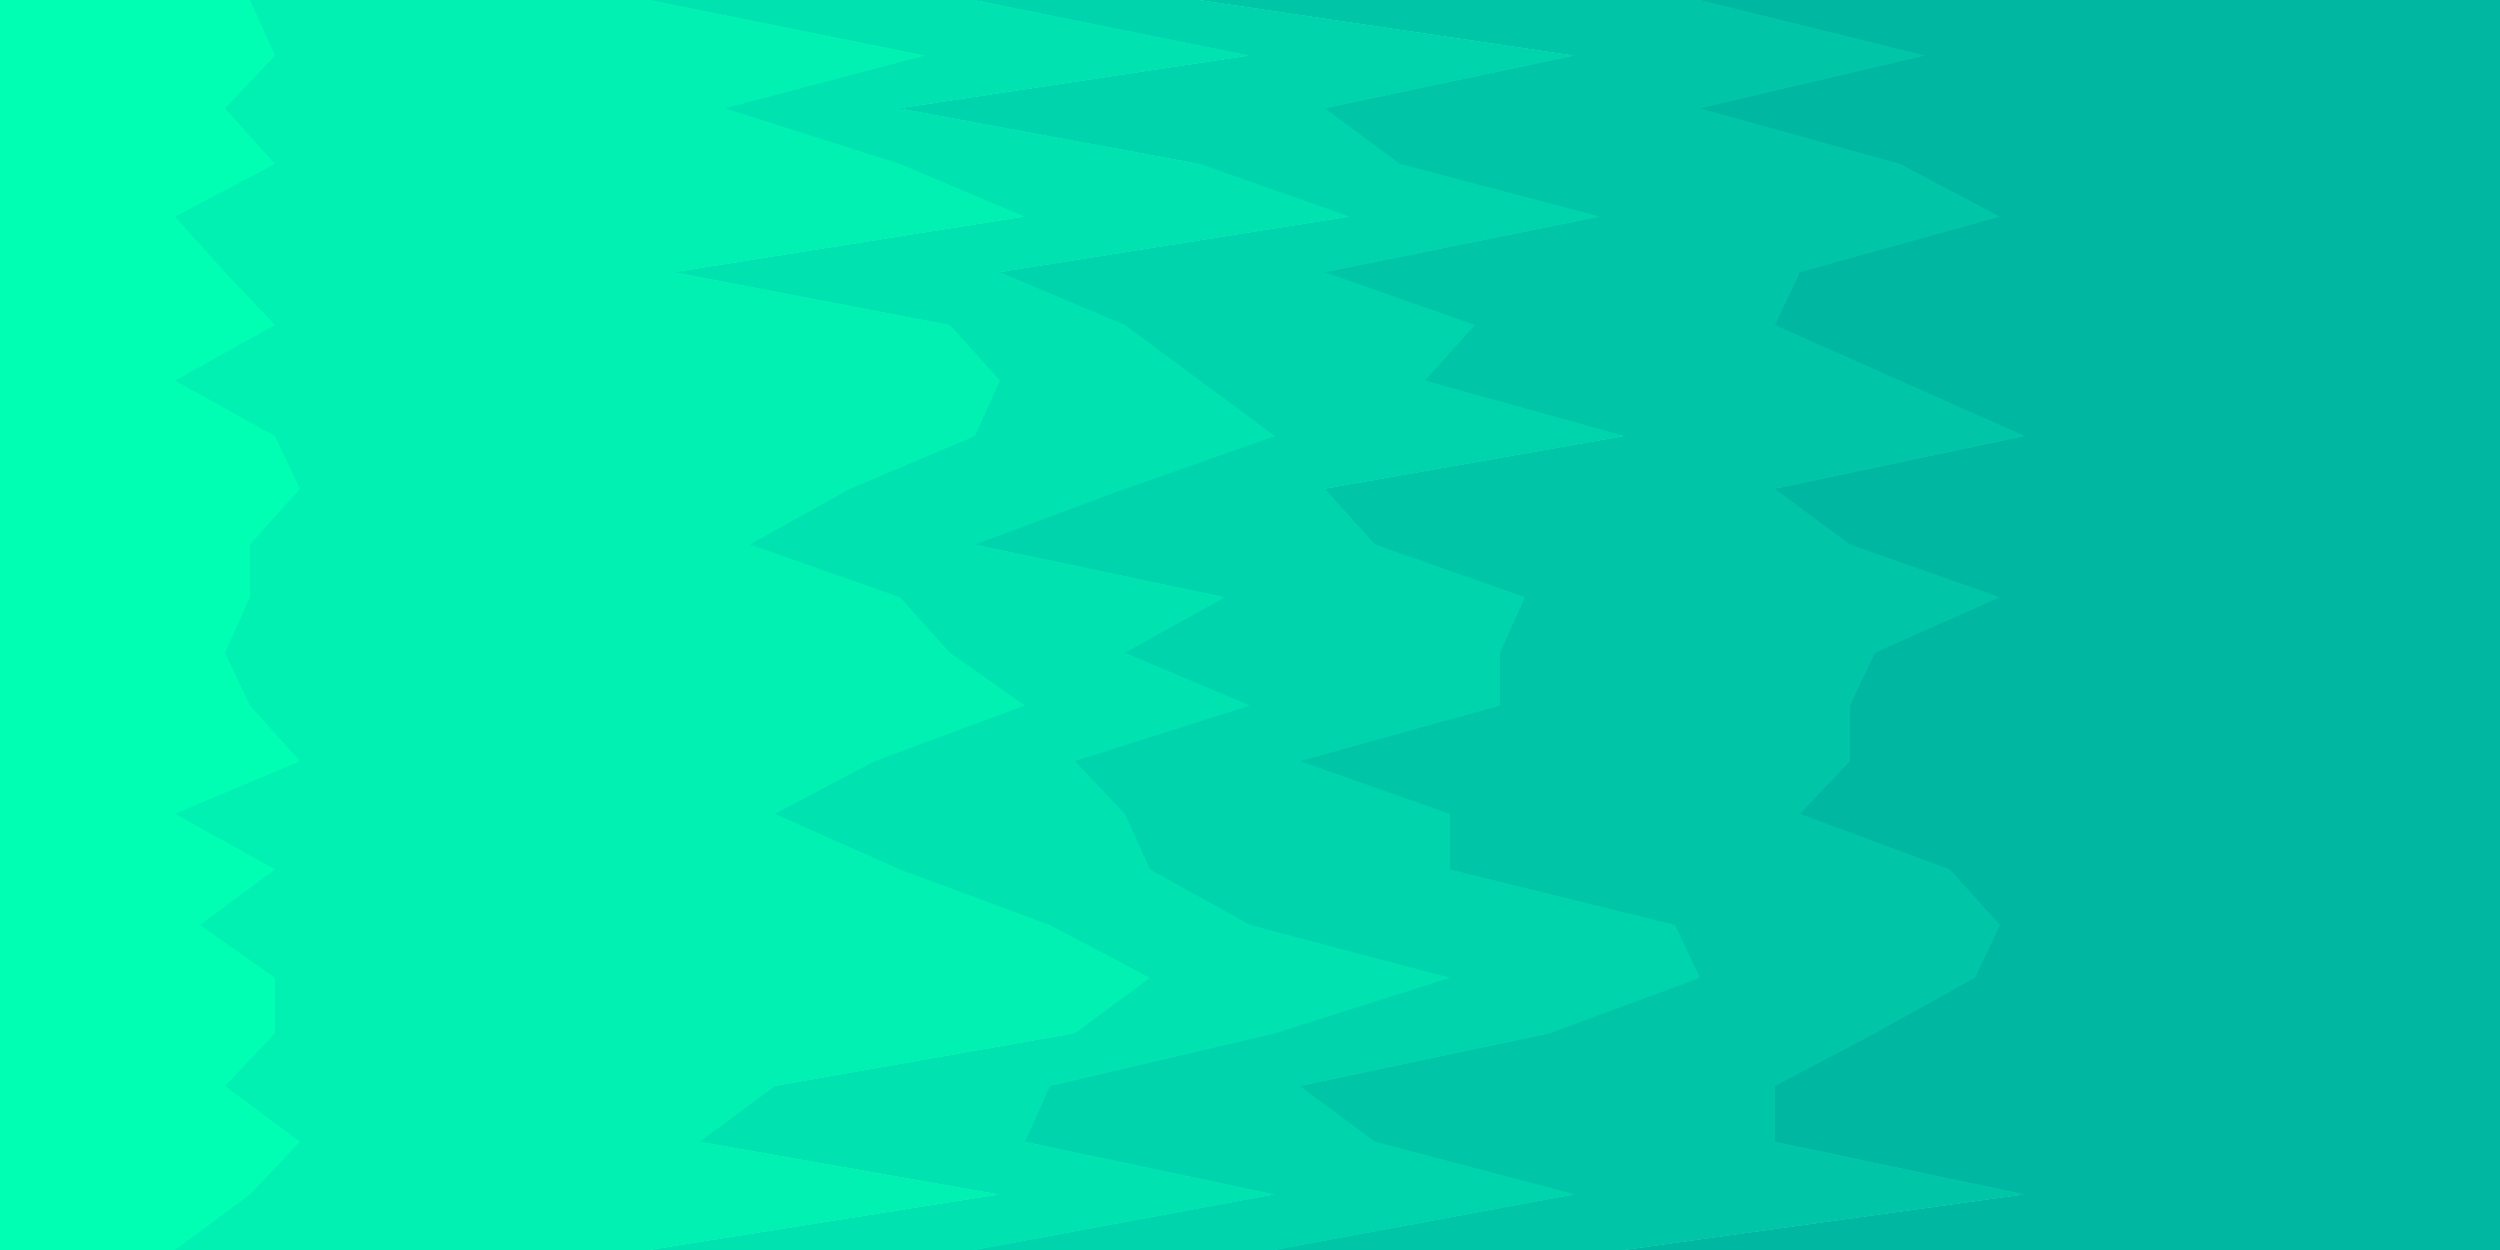 <svg id="visual" viewBox="0 0 900 450" width="900" height="450" xmlns="http://www.w3.org/2000/svg" xmlns:xlink="http://www.w3.org/1999/xlink" version="1.1"><path d="M584 450L728 430L638 411L638 391L674 372L710 352L719 333L701 313L647 293L665 274L665 254L674 235L719 215L665 196L638 176L728 157L683 137L638 117L647 98L719 78L683 59L611 39L692 20L611 0L900 0L900 20L900 39L900 59L900 78L900 98L900 117L900 137L900 157L900 176L900 196L900 215L900 235L900 254L900 274L900 293L900 313L900 333L900 352L900 372L900 391L900 411L900 430L900 450Z" fill="#00b7a1"></path><path d="M458 450L566 430L494 411L467 391L557 372L611 352L602 333L521 313L521 293L467 274L539 254L539 235L548 215L494 196L476 176L584 157L512 137L530 117L476 98L575 78L503 59L476 39L566 20L431 0L612 0L693 20L612 39L684 59L720 78L648 98L639 117L684 137L729 157L639 176L666 196L720 215L675 235L666 254L666 274L648 293L702 313L720 333L711 352L675 372L639 391L639 411L729 430L585 450Z" fill="#00c5a7"></path><path d="M350 450L458 430L368 411L377 391L458 372L521 352L449 333L413 313L404 293L386 274L449 254L404 235L440 215L350 196L404 176L458 157L431 137L404 117L359 98L485 78L431 59L323 39L449 20L350 0L432 0L567 20L477 39L504 59L576 78L477 98L531 117L513 137L585 157L477 176L495 196L549 215L540 235L540 254L468 274L522 293L522 313L603 333L612 352L558 372L468 391L495 411L567 430L459 450Z" fill="#00d4ac"></path><path d="M233 450L359 430L251 411L278 391L386 372L413 352L377 333L323 313L278 293L314 274L368 254L341 235L323 215L269 196L305 176L350 157L359 137L341 117L242 98L368 78L323 59L260 39L332 20L233 0L351 0L450 20L324 39L432 59L486 78L360 98L405 117L432 137L459 157L405 176L351 196L441 215L405 235L450 254L387 274L405 293L414 313L450 333L522 352L459 372L378 391L369 411L459 430L351 450Z" fill="#00e2b0"></path><path d="M62 450L89 430L107 411L80 391L98 372L98 352L71 333L98 313L62 293L107 274L89 254L80 235L89 215L89 196L107 176L98 157L62 137L98 117L80 98L62 78L98 59L80 39L98 20L89 0L234 0L333 20L261 39L324 59L369 78L243 98L342 117L360 137L351 157L306 176L270 196L324 215L342 235L369 254L315 274L279 293L324 313L378 333L414 352L387 372L279 391L252 411L360 430L234 450Z" fill="#00f1b2"></path><path d="M0 450L0 430L0 411L0 391L0 372L0 352L0 333L0 313L0 293L0 274L0 254L0 235L0 215L0 196L0 176L0 157L0 137L0 117L0 98L0 78L0 59L0 39L0 20L0 0L90 0L99 20L81 39L99 59L63 78L81 98L99 117L63 137L99 157L108 176L90 196L90 215L81 235L90 254L108 274L63 293L99 313L72 333L99 352L99 372L81 391L108 411L90 430L63 450Z" fill="#00ffb3"></path></svg>